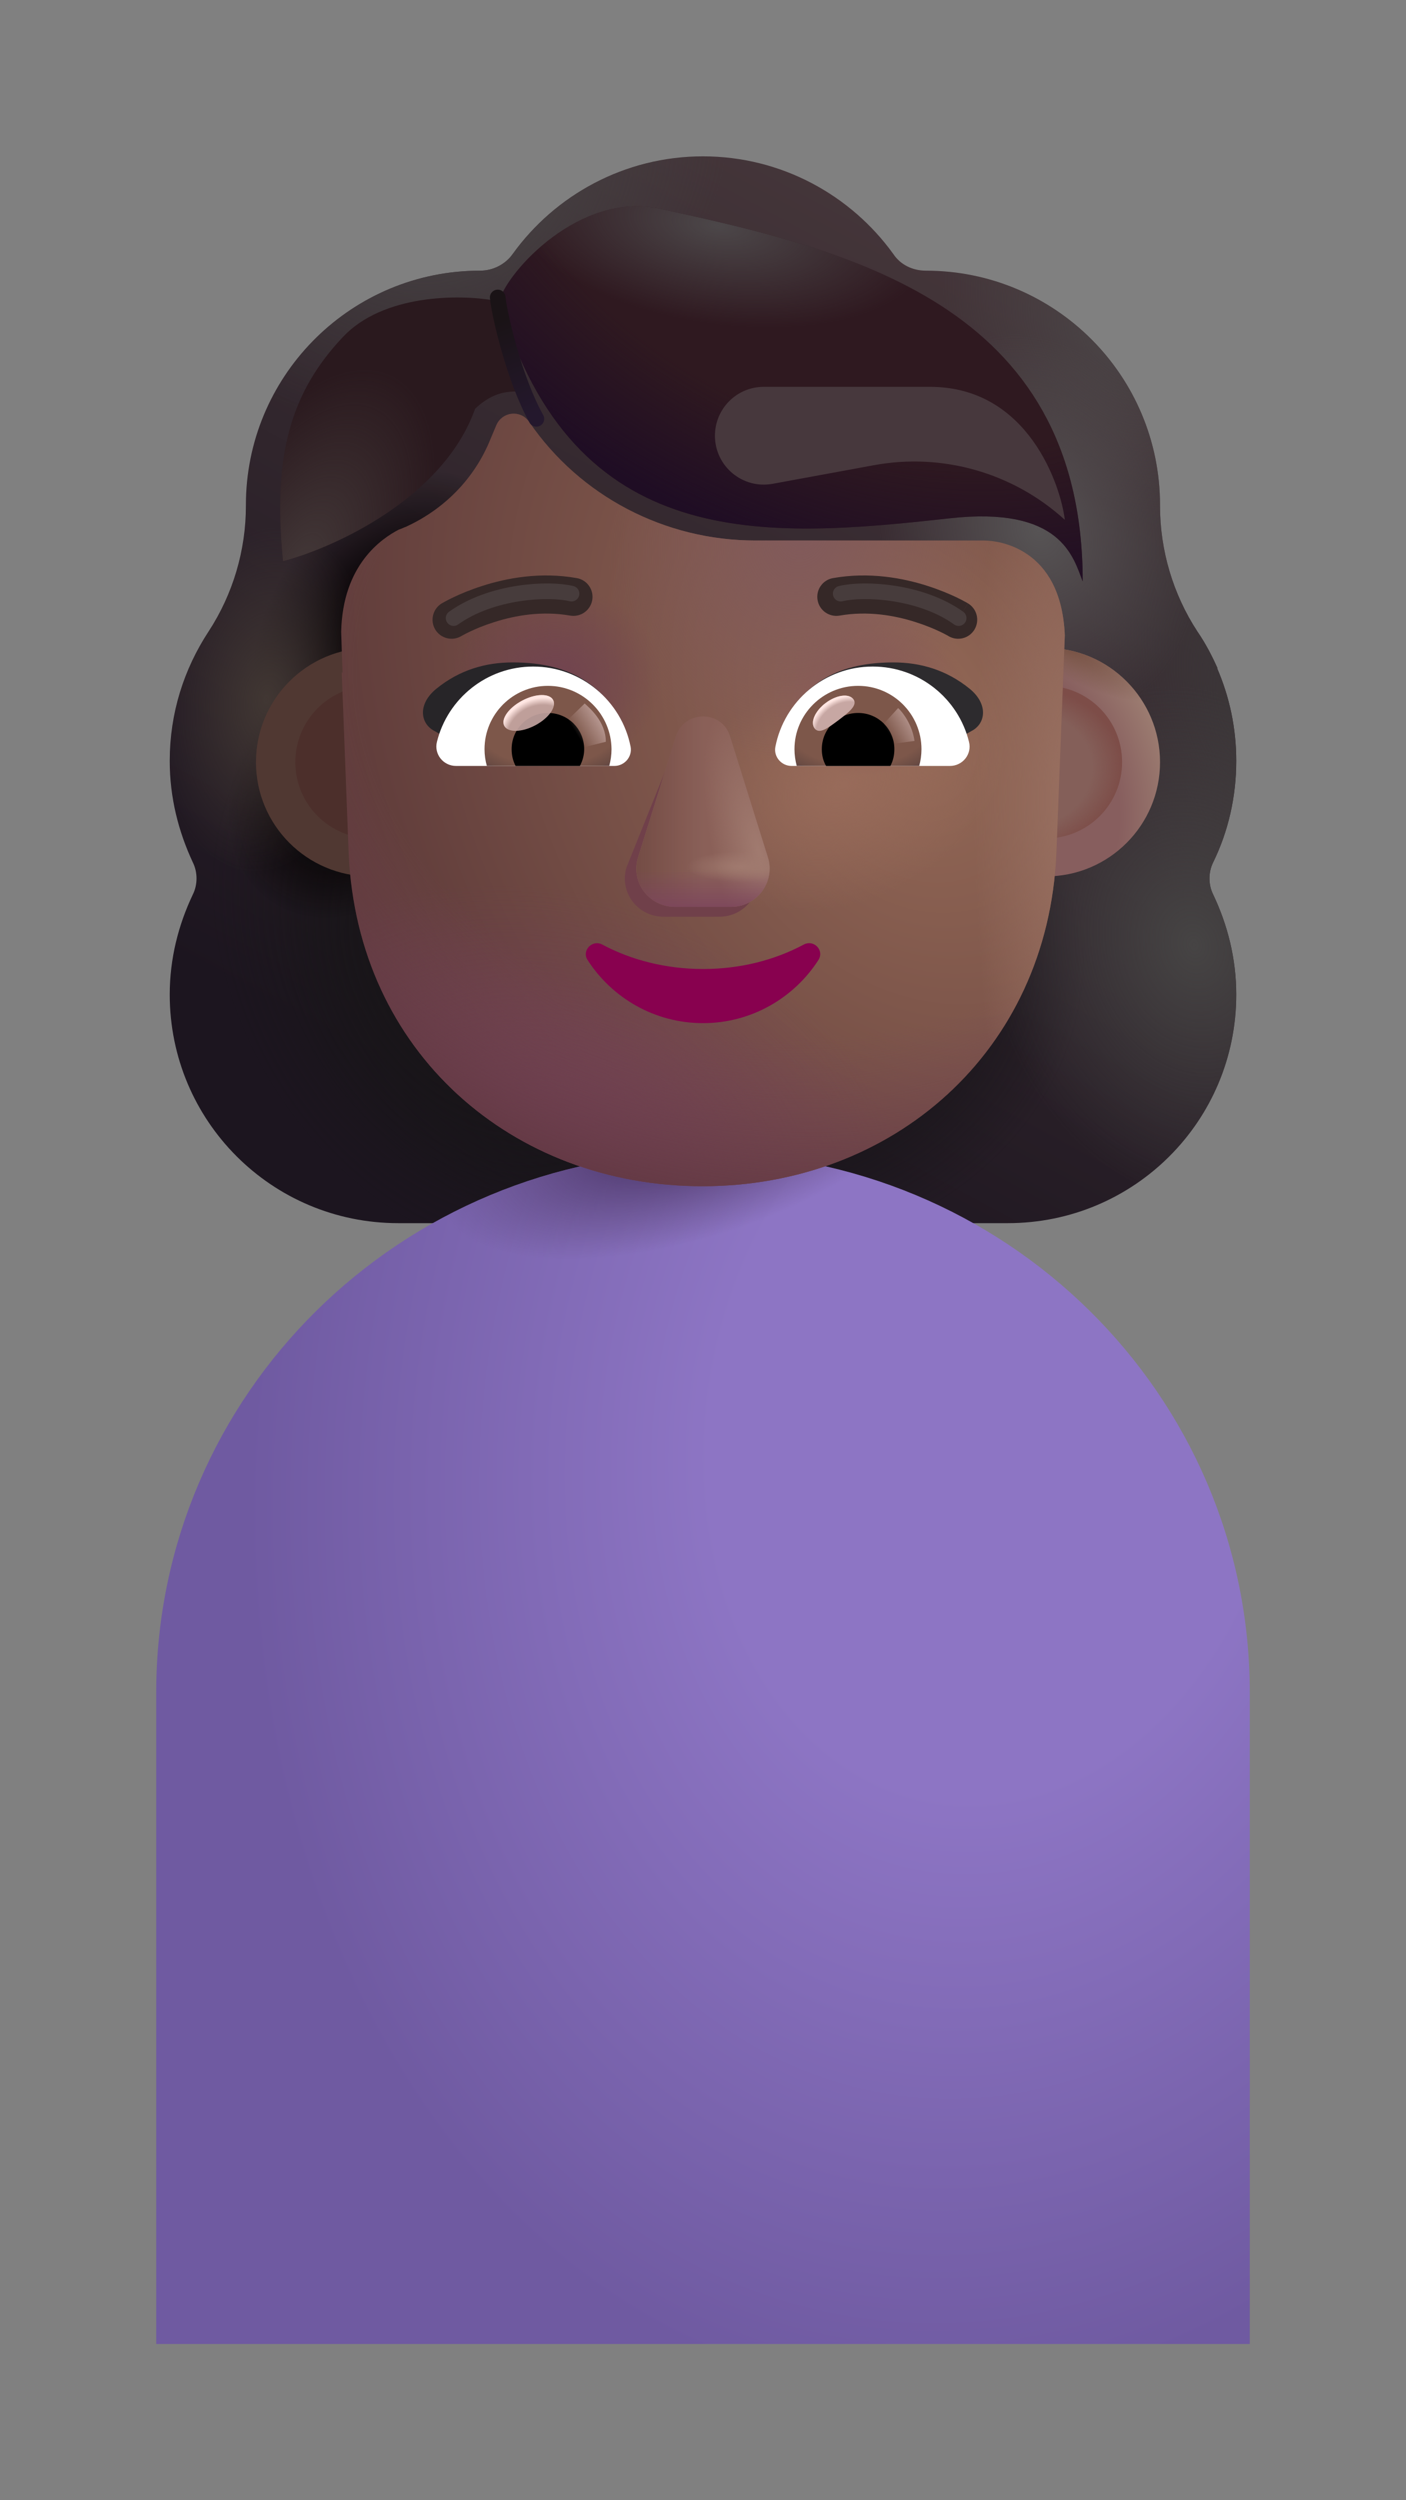 <svg width="18" height="32" viewBox="0 0 18 32" fill="none" xmlns="http://www.w3.org/2000/svg">
<rect x="0" y="0" width="18" height="32" fill="#808080" stroke="none"/>
<path fill-rule="evenodd" clip-rule="evenodd" d="M15.532 11.036C15.725 10.641 15.827 10.199 15.827 9.739C15.827 9.314 15.739 8.915 15.582 8.552H15.587C15.514 8.388 15.432 8.232 15.332 8.086L15.33 8.083C15.017 7.604 14.851 7.043 14.851 6.473V6.464C14.851 4.808 13.508 3.464 11.852 3.464C11.687 3.464 11.53 3.391 11.438 3.253C10.895 2.498 10.003 2.001 9 2.001C7.997 2.001 7.105 2.498 6.562 3.253C6.47 3.382 6.313 3.464 6.148 3.464C6.122 3.464 6.096 3.465 6.07 3.465C4.45 3.506 3.148 4.833 3.148 6.464V6.473C3.148 7.043 2.983 7.604 2.67 8.083L2.668 8.086C2.356 8.564 2.173 9.124 2.173 9.739C2.173 10.208 2.284 10.641 2.468 11.036C2.532 11.165 2.532 11.321 2.468 11.45C2.284 11.837 2.173 12.269 2.173 12.729C2.173 14.348 3.48 15.655 5.099 15.655H12.901C14.52 15.655 15.827 14.348 15.827 12.729C15.827 12.269 15.716 11.837 15.532 11.45C15.468 11.321 15.468 11.165 15.532 11.036Z" fill="url(#paint0_linear_1673_7246)"/>
<path fill-rule="evenodd" clip-rule="evenodd" d="M15.532 11.036C15.725 10.641 15.827 10.199 15.827 9.739C15.827 9.314 15.739 8.915 15.582 8.552H15.587C15.514 8.388 15.432 8.232 15.332 8.086L15.33 8.083C15.017 7.604 14.851 7.043 14.851 6.473V6.464C14.851 4.808 13.508 3.464 11.852 3.464C11.687 3.464 11.53 3.391 11.438 3.253C10.895 2.498 10.003 2.001 9 2.001C7.997 2.001 7.105 2.498 6.562 3.253C6.47 3.382 6.313 3.464 6.148 3.464C6.122 3.464 6.096 3.465 6.07 3.465C4.45 3.506 3.148 4.833 3.148 6.464V6.473C3.148 7.043 2.983 7.604 2.67 8.083L2.668 8.086C2.356 8.564 2.173 9.124 2.173 9.739C2.173 10.208 2.284 10.641 2.468 11.036C2.532 11.165 2.532 11.321 2.468 11.45C2.284 11.837 2.173 12.269 2.173 12.729C2.173 14.348 3.48 15.655 5.099 15.655H12.901C14.52 15.655 15.827 14.348 15.827 12.729C15.827 12.269 15.716 11.837 15.532 11.45C15.468 11.321 15.468 11.165 15.532 11.036Z" fill="url(#paint1_radial_1673_7246)"/>
<path fill-rule="evenodd" clip-rule="evenodd" d="M15.532 11.036C15.725 10.641 15.827 10.199 15.827 9.739C15.827 9.314 15.739 8.915 15.582 8.552H15.587C15.514 8.388 15.432 8.232 15.332 8.086L15.33 8.083C15.017 7.604 14.851 7.043 14.851 6.473V6.464C14.851 4.808 13.508 3.464 11.852 3.464C11.687 3.464 11.53 3.391 11.438 3.253C10.895 2.498 10.003 2.001 9 2.001C7.997 2.001 7.105 2.498 6.562 3.253C6.47 3.382 6.313 3.464 6.148 3.464C6.122 3.464 6.096 3.465 6.07 3.465C4.45 3.506 3.148 4.833 3.148 6.464V6.473C3.148 7.043 2.983 7.604 2.67 8.083L2.668 8.086C2.356 8.564 2.173 9.124 2.173 9.739C2.173 10.208 2.284 10.641 2.468 11.036C2.532 11.165 2.532 11.321 2.468 11.45C2.284 11.837 2.173 12.269 2.173 12.729C2.173 14.348 3.48 15.655 5.099 15.655H12.901C14.52 15.655 15.827 14.348 15.827 12.729C15.827 12.269 15.716 11.837 15.532 11.45C15.468 11.321 15.468 11.165 15.532 11.036Z" fill="url(#paint2_radial_1673_7246)"/>
<path fill-rule="evenodd" clip-rule="evenodd" d="M15.532 11.036C15.725 10.641 15.827 10.199 15.827 9.739C15.827 9.314 15.739 8.915 15.582 8.552H15.587C15.514 8.388 15.432 8.232 15.332 8.086L15.33 8.083C15.017 7.604 14.851 7.043 14.851 6.473V6.464C14.851 4.808 13.508 3.464 11.852 3.464C11.687 3.464 11.53 3.391 11.438 3.253C10.895 2.498 10.003 2.001 9 2.001C7.997 2.001 7.105 2.498 6.562 3.253C6.47 3.382 6.313 3.464 6.148 3.464C6.122 3.464 6.096 3.465 6.07 3.465C4.45 3.506 3.148 4.833 3.148 6.464V6.473C3.148 7.043 2.983 7.604 2.67 8.083L2.668 8.086C2.356 8.564 2.173 9.124 2.173 9.739C2.173 10.208 2.284 10.641 2.468 11.036C2.532 11.165 2.532 11.321 2.468 11.45C2.284 11.837 2.173 12.269 2.173 12.729C2.173 14.348 3.48 15.655 5.099 15.655H12.901C14.52 15.655 15.827 14.348 15.827 12.729C15.827 12.269 15.716 11.837 15.532 11.45C15.468 11.321 15.468 11.165 15.532 11.036Z" fill="url(#paint3_radial_1673_7246)"/>
<path fill-rule="evenodd" clip-rule="evenodd" d="M15.532 11.036C15.725 10.641 15.827 10.199 15.827 9.739C15.827 9.314 15.739 8.915 15.582 8.552H15.587C15.514 8.388 15.432 8.232 15.332 8.086L15.33 8.083C15.017 7.604 14.851 7.043 14.851 6.473V6.464C14.851 4.808 13.508 3.464 11.852 3.464C11.687 3.464 11.53 3.391 11.438 3.253C10.895 2.498 10.003 2.001 9 2.001C7.997 2.001 7.105 2.498 6.562 3.253C6.47 3.382 6.313 3.464 6.148 3.464C6.122 3.464 6.096 3.465 6.07 3.465C4.45 3.506 3.148 4.833 3.148 6.464V6.473C3.148 7.043 2.983 7.604 2.67 8.083L2.668 8.086C2.356 8.564 2.173 9.124 2.173 9.739C2.173 10.208 2.284 10.641 2.468 11.036C2.532 11.165 2.532 11.321 2.468 11.45C2.284 11.837 2.173 12.269 2.173 12.729C2.173 14.348 3.48 15.655 5.099 15.655H12.901C14.52 15.655 15.827 14.348 15.827 12.729C15.827 12.269 15.716 11.837 15.532 11.45C15.468 11.321 15.468 11.165 15.532 11.036Z" fill="url(#paint4_radial_1673_7246)"/>
<path fill-rule="evenodd" clip-rule="evenodd" d="M15.532 11.036C15.725 10.641 15.827 10.199 15.827 9.739C15.827 9.314 15.739 8.915 15.582 8.552H15.587C15.514 8.388 15.432 8.232 15.332 8.086L15.33 8.083C15.017 7.604 14.851 7.043 14.851 6.473V6.464C14.851 4.808 13.508 3.464 11.852 3.464C11.687 3.464 11.53 3.391 11.438 3.253C10.895 2.498 10.003 2.001 9 2.001C7.997 2.001 7.105 2.498 6.562 3.253C6.47 3.382 6.313 3.464 6.148 3.464C6.122 3.464 6.096 3.465 6.07 3.465C4.45 3.506 3.148 4.833 3.148 6.464V6.473C3.148 7.043 2.983 7.604 2.67 8.083L2.668 8.086C2.356 8.564 2.173 9.124 2.173 9.739C2.173 10.208 2.284 10.641 2.468 11.036C2.532 11.165 2.532 11.321 2.468 11.45C2.284 11.837 2.173 12.269 2.173 12.729C2.173 14.348 3.48 15.655 5.099 15.655H12.901C14.52 15.655 15.827 14.348 15.827 12.729C15.827 12.269 15.716 11.837 15.532 11.45C15.468 11.321 15.468 11.165 15.532 11.036Z" fill="url(#paint5_radial_1673_7246)"/>
<path fill-rule="evenodd" clip-rule="evenodd" d="M15.532 11.036C15.725 10.641 15.827 10.199 15.827 9.739C15.827 9.314 15.739 8.915 15.582 8.552H15.587C15.514 8.388 15.432 8.232 15.332 8.086L15.33 8.083C15.017 7.604 14.851 7.043 14.851 6.473V6.464C14.851 4.808 13.508 3.464 11.852 3.464C11.687 3.464 11.53 3.391 11.438 3.253C10.895 2.498 10.003 2.001 9 2.001C7.997 2.001 7.105 2.498 6.562 3.253C6.47 3.382 6.313 3.464 6.148 3.464C6.122 3.464 6.096 3.465 6.07 3.465C4.45 3.506 3.148 4.833 3.148 6.464V6.473C3.148 7.043 2.983 7.604 2.67 8.083L2.668 8.086C2.356 8.564 2.173 9.124 2.173 9.739C2.173 10.208 2.284 10.641 2.468 11.036C2.532 11.165 2.532 11.321 2.468 11.45C2.284 11.837 2.173 12.269 2.173 12.729C2.173 14.348 3.48 15.655 5.099 15.655H12.901C14.52 15.655 15.827 14.348 15.827 12.729C15.827 12.269 15.716 11.837 15.532 11.45C15.468 11.321 15.468 11.165 15.532 11.036Z" fill="url(#paint6_radial_1673_7246)"/>
<path fill-rule="evenodd" clip-rule="evenodd" d="M15.532 11.036C15.725 10.641 15.827 10.199 15.827 9.739C15.827 9.314 15.739 8.915 15.582 8.552H15.587C15.514 8.388 15.432 8.232 15.332 8.086L15.33 8.083C15.017 7.604 14.851 7.043 14.851 6.473V6.464C14.851 4.808 13.508 3.464 11.852 3.464C11.687 3.464 11.53 3.391 11.438 3.253C10.895 2.498 10.003 2.001 9 2.001C7.997 2.001 7.105 2.498 6.562 3.253C6.47 3.382 6.313 3.464 6.148 3.464C6.122 3.464 6.096 3.465 6.07 3.465C4.45 3.506 3.148 4.833 3.148 6.464V6.473C3.148 7.043 2.983 7.604 2.67 8.083L2.668 8.086C2.356 8.564 2.173 9.124 2.173 9.739C2.173 10.208 2.284 10.641 2.468 11.036C2.532 11.165 2.532 11.321 2.468 11.45C2.284 11.837 2.173 12.269 2.173 12.729C2.173 14.348 3.48 15.655 5.099 15.655H12.901C14.52 15.655 15.827 14.348 15.827 12.729C15.827 12.269 15.716 11.837 15.532 11.45C15.468 11.321 15.468 11.165 15.532 11.036Z" fill="url(#paint7_radial_1673_7246)"/>
<path fill-rule="evenodd" clip-rule="evenodd" d="M15.532 11.036C15.725 10.641 15.827 10.199 15.827 9.739C15.827 9.314 15.739 8.915 15.582 8.552H15.587C15.514 8.388 15.432 8.232 15.332 8.086L15.33 8.083C15.017 7.604 14.851 7.043 14.851 6.473V6.464C14.851 4.808 13.508 3.464 11.852 3.464C11.687 3.464 11.53 3.391 11.438 3.253C10.895 2.498 10.003 2.001 9 2.001C7.997 2.001 7.105 2.498 6.562 3.253C6.47 3.382 6.313 3.464 6.148 3.464C6.122 3.464 6.096 3.465 6.07 3.465C4.45 3.506 3.148 4.833 3.148 6.464V6.473C3.148 7.043 2.983 7.604 2.67 8.083L2.668 8.086C2.356 8.564 2.173 9.124 2.173 9.739C2.173 10.208 2.284 10.641 2.468 11.036C2.532 11.165 2.532 11.321 2.468 11.45C2.284 11.837 2.173 12.269 2.173 12.729C2.173 14.348 3.48 15.655 5.099 15.655H12.901C14.52 15.655 15.827 14.348 15.827 12.729C15.827 12.269 15.716 11.837 15.532 11.45C15.468 11.321 15.468 11.165 15.532 11.036Z" fill="url(#paint8_radial_1673_7246)"/>
<path fill-rule="evenodd" clip-rule="evenodd" d="M15.532 11.036C15.725 10.641 15.827 10.199 15.827 9.739C15.827 9.314 15.739 8.915 15.582 8.552H15.587C15.514 8.388 15.432 8.232 15.332 8.086L15.33 8.083C15.017 7.604 14.851 7.043 14.851 6.473V6.464C14.851 4.808 13.508 3.464 11.852 3.464C11.687 3.464 11.53 3.391 11.438 3.253C10.895 2.498 10.003 2.001 9 2.001C7.997 2.001 7.105 2.498 6.562 3.253C6.47 3.382 6.313 3.464 6.148 3.464C6.122 3.464 6.096 3.465 6.07 3.465C4.45 3.506 3.148 4.833 3.148 6.464V6.473C3.148 7.043 2.983 7.604 2.67 8.083L2.668 8.086C2.356 8.564 2.173 9.124 2.173 9.739C2.173 10.208 2.284 10.641 2.468 11.036C2.532 11.165 2.532 11.321 2.468 11.45C2.284 11.837 2.173 12.269 2.173 12.729C2.173 14.348 3.48 15.655 5.099 15.655H12.901C14.52 15.655 15.827 14.348 15.827 12.729C15.827 12.269 15.716 11.837 15.532 11.45C15.468 11.321 15.468 11.165 15.532 11.036Z" fill="url(#paint9_radial_1673_7246)"/>
<path fill-rule="evenodd" clip-rule="evenodd" d="M15.532 11.036C15.725 10.641 15.827 10.199 15.827 9.739C15.827 9.314 15.739 8.915 15.582 8.552H15.587C15.514 8.388 15.432 8.232 15.332 8.086L15.33 8.083C15.017 7.604 14.851 7.043 14.851 6.473V6.464C14.851 4.808 13.508 3.464 11.852 3.464C11.687 3.464 11.53 3.391 11.438 3.253C10.895 2.498 10.003 2.001 9 2.001C7.997 2.001 7.105 2.498 6.562 3.253C6.47 3.382 6.313 3.464 6.148 3.464C6.122 3.464 6.096 3.465 6.07 3.465C4.45 3.506 3.148 4.833 3.148 6.464V6.473C3.148 7.043 2.983 7.604 2.67 8.083L2.668 8.086C2.356 8.564 2.173 9.124 2.173 9.739C2.173 10.208 2.284 10.641 2.468 11.036C2.532 11.165 2.532 11.321 2.468 11.45C2.284 11.837 2.173 12.269 2.173 12.729C2.173 14.348 3.48 15.655 5.099 15.655H12.901C14.52 15.655 15.827 14.348 15.827 12.729C15.827 12.269 15.716 11.837 15.532 11.45C15.468 11.321 15.468 11.165 15.532 11.036Z" fill="url(#paint10_radial_1673_7246)"/>
<path d="M2 21.661C2 17.846 5.134 14.753 9 14.753C12.866 14.753 16 17.846 16 21.661V30H2V21.661Z" fill="url(#paint11_radial_1673_7246)"/>
<path d="M2 21.661C2 17.846 5.134 14.753 9 14.753C12.866 14.753 16 17.846 16 21.661V30H2V21.661Z" fill="url(#paint12_radial_1673_7246)"/>
<path d="M9.263 14.096C9.491 14.105 9.728 14.123 9.965 14.141C9.728 14.123 9.5 14.105 9.263 14.096Z" fill="url(#paint13_linear_1673_7246)"/>
<path d="M8.962 14.096C8.953 14.096 8.944 14.096 8.926 14.096C9.017 14.096 9.099 14.096 9.19 14.105C9.117 14.096 9.035 14.096 8.962 14.096Z" fill="url(#paint14_linear_1673_7246)"/>
<path d="M4.74 11.217C5.548 11.217 6.203 10.562 6.203 9.755C6.203 8.947 5.548 8.292 4.74 8.292C3.932 8.292 3.277 8.947 3.277 9.755C3.277 10.562 3.932 11.217 4.74 11.217Z" fill="#503832"/>
<path d="M13.389 11.217C14.197 11.217 14.851 10.562 14.851 9.755C14.851 8.947 14.197 8.292 13.389 8.292C12.581 8.292 11.926 8.947 11.926 9.755C11.926 10.562 12.581 11.217 13.389 11.217Z" fill="url(#paint15_radial_1673_7246)"/>
<path d="M13.389 11.217C14.197 11.217 14.851 10.562 14.851 9.755C14.851 8.947 14.197 8.292 13.389 8.292C12.581 8.292 11.926 8.947 11.926 9.755C11.926 10.562 12.581 11.217 13.389 11.217Z" fill="url(#paint16_radial_1673_7246)"/>
<path d="M13.389 10.731C13.928 10.731 14.365 10.294 14.365 9.755C14.365 9.215 13.928 8.778 13.389 8.778C12.849 8.778 12.412 9.215 12.412 9.755C12.412 10.294 12.849 10.731 13.389 10.731Z" fill="#845F59"/>
<path d="M13.389 10.731C13.928 10.731 14.365 10.294 14.365 9.755C14.365 9.215 13.928 8.778 13.389 8.778C12.849 8.778 12.412 9.215 12.412 9.755C12.412 10.294 12.849 10.731 13.389 10.731Z" fill="url(#paint17_radial_1673_7246)"/>
<path d="M4.758 10.731C5.297 10.731 5.734 10.294 5.734 9.755C5.734 9.215 5.297 8.778 4.758 8.778C4.218 8.778 3.781 9.215 3.781 9.755C3.781 10.294 4.218 10.731 4.758 10.731Z" fill="#4C2F2B"/>
<path d="M4.375 8.607H4.386L4.377 8.366L4.368 8.087C4.386 7.225 4.89 6.891 5.104 6.779C5.118 6.775 5.134 6.768 5.151 6.761C5.167 6.754 5.183 6.747 5.197 6.742C5.682 6.52 6.074 6.13 6.279 5.62L6.353 5.444C6.428 5.267 6.661 5.24 6.773 5.397C7.426 6.353 8.516 6.918 9.672 6.918H12.6C12.764 6.918 13.584 6.998 13.632 8.13L13.524 10.923C13.412 13.471 11.423 15.182 8.994 15.182C6.565 15.182 4.576 13.471 4.464 10.923L4.375 8.607Z" fill="url(#paint18_radial_1673_7246)"/>
<path d="M4.375 8.607H4.386L4.377 8.366L4.368 8.087C4.386 7.225 4.89 6.891 5.104 6.779C5.118 6.775 5.134 6.768 5.151 6.761C5.167 6.754 5.183 6.747 5.197 6.742C5.682 6.52 6.074 6.13 6.279 5.62L6.353 5.444C6.428 5.267 6.661 5.24 6.773 5.397C7.426 6.353 8.516 6.918 9.672 6.918H12.6C12.764 6.918 13.584 6.998 13.632 8.13L13.524 10.923C13.412 13.471 11.423 15.182 8.994 15.182C6.565 15.182 4.576 13.471 4.464 10.923L4.375 8.607Z" fill="url(#paint19_radial_1673_7246)"/>
<path d="M4.375 8.607H4.386L4.377 8.366L4.368 8.087C4.386 7.225 4.89 6.891 5.104 6.779C5.118 6.775 5.134 6.768 5.151 6.761C5.167 6.754 5.183 6.747 5.197 6.742C5.682 6.52 6.074 6.13 6.279 5.62L6.353 5.444C6.428 5.267 6.661 5.24 6.773 5.397C7.426 6.353 8.516 6.918 9.672 6.918H12.6C12.764 6.918 13.584 6.998 13.632 8.13L13.524 10.923C13.412 13.471 11.423 15.182 8.994 15.182C6.565 15.182 4.576 13.471 4.464 10.923L4.375 8.607Z" fill="url(#paint20_radial_1673_7246)"/>
<path d="M4.375 8.607H4.386L4.377 8.366L4.368 8.087C4.386 7.225 4.89 6.891 5.104 6.779C5.118 6.775 5.134 6.768 5.151 6.761C5.167 6.754 5.183 6.747 5.197 6.742C5.682 6.52 6.074 6.13 6.279 5.62L6.353 5.444C6.428 5.267 6.661 5.24 6.773 5.397C7.426 6.353 8.516 6.918 9.672 6.918H12.6C12.764 6.918 13.584 6.998 13.632 8.13L13.524 10.923C13.412 13.471 11.423 15.182 8.994 15.182C6.565 15.182 4.576 13.471 4.464 10.923L4.375 8.607Z" fill="url(#paint21_radial_1673_7246)"/>
<path d="M4.375 8.607H4.386L4.377 8.366L4.368 8.087C4.386 7.225 4.89 6.891 5.104 6.779C5.118 6.775 5.134 6.768 5.151 6.761C5.167 6.754 5.183 6.747 5.197 6.742C5.682 6.52 6.074 6.13 6.279 5.62L6.353 5.444C6.428 5.267 6.661 5.24 6.773 5.397C7.426 6.353 8.516 6.918 9.672 6.918H12.6C12.764 6.918 13.584 6.998 13.632 8.13L13.524 10.923C13.412 13.471 11.423 15.182 8.994 15.182C6.565 15.182 4.576 13.471 4.464 10.923L4.375 8.607Z" fill="url(#paint22_radial_1673_7246)"/>
<path d="M4.375 8.607H4.386L4.377 8.366L4.368 8.087C4.386 7.225 4.89 6.891 5.104 6.779C5.118 6.775 5.134 6.768 5.151 6.761C5.167 6.754 5.183 6.747 5.197 6.742C5.682 6.52 6.074 6.13 6.279 5.62L6.353 5.444C6.428 5.267 6.661 5.24 6.773 5.397C7.426 6.353 8.516 6.918 9.672 6.918H12.6C12.764 6.918 13.584 6.998 13.632 8.13L13.524 10.923C13.412 13.471 11.423 15.182 8.994 15.182C6.565 15.182 4.576 13.471 4.464 10.923L4.375 8.607Z" fill="url(#paint23_radial_1673_7246)"/>
<path d="M4.375 8.607H4.386L4.377 8.366L4.368 8.087C4.386 7.225 4.89 6.891 5.104 6.779C5.118 6.775 5.134 6.768 5.151 6.761C5.167 6.754 5.183 6.747 5.197 6.742C5.682 6.52 6.074 6.13 6.279 5.62L6.353 5.444C6.428 5.267 6.661 5.24 6.773 5.397C7.426 6.353 8.516 6.918 9.672 6.918H12.6C12.764 6.918 13.584 6.998 13.632 8.13L13.524 10.923C13.412 13.471 11.423 15.182 8.994 15.182C6.565 15.182 4.576 13.471 4.464 10.923L4.375 8.607Z" fill="url(#paint24_radial_1673_7246)"/>
<path d="M4.375 8.607H4.386L4.377 8.366L4.368 8.087C4.386 7.225 4.89 6.891 5.104 6.779C5.118 6.775 5.134 6.768 5.151 6.761C5.167 6.754 5.183 6.747 5.197 6.742C5.682 6.52 6.074 6.13 6.279 5.62L6.353 5.444C6.428 5.267 6.661 5.24 6.773 5.397C7.426 6.353 8.516 6.918 9.672 6.918H12.6C12.764 6.918 13.584 6.998 13.632 8.13L13.524 10.923C13.412 13.471 11.423 15.182 8.994 15.182C6.565 15.182 4.576 13.471 4.464 10.923L4.375 8.607Z" fill="url(#paint25_radial_1673_7246)"/>
<path d="M8.643 9.552L8.022 11.098C7.923 11.416 8.16 11.733 8.495 11.733H9.21C9.545 11.733 9.782 11.411 9.683 11.098L9.2 9.552C9.096 9.21 8.751 9.21 8.643 9.552Z" fill="#70404A"/>
<path d="M8.652 9.426L8.169 10.972C8.07 11.29 8.307 11.607 8.642 11.607H9.357C9.693 11.607 9.929 11.285 9.831 10.972L9.347 9.426C9.244 9.084 8.761 9.084 8.652 9.426Z" fill="#8A6058"/>
<path d="M8.652 9.426L8.169 10.972C8.07 11.29 8.307 11.607 8.642 11.607H9.357C9.693 11.607 9.929 11.285 9.831 10.972L9.347 9.426C9.244 9.084 8.761 9.084 8.652 9.426Z" fill="url(#paint26_radial_1673_7246)"/>
<path d="M8.652 9.426L8.169 10.972C8.07 11.29 8.307 11.607 8.642 11.607H9.357C9.693 11.607 9.929 11.285 9.831 10.972L9.347 9.426C9.244 9.084 8.761 9.084 8.652 9.426Z" fill="url(#paint27_linear_1673_7246)"/>
<path d="M8.652 9.426L8.169 10.972C8.07 11.29 8.307 11.607 8.642 11.607H9.357C9.693 11.607 9.929 11.285 9.831 10.972L9.347 9.426C9.244 9.084 8.761 9.084 8.652 9.426Z" fill="url(#paint28_linear_1673_7246)"/>
<path d="M8.652 9.426L8.169 10.972C8.07 11.29 8.307 11.607 8.642 11.607H9.357C9.693 11.607 9.929 11.285 9.831 10.972L9.347 9.426C9.244 9.084 8.761 9.084 8.652 9.426Z" fill="url(#paint29_radial_1673_7246)"/>
<path d="M9 12.402C8.527 12.402 8.082 12.288 7.708 12.088C7.58 12.022 7.443 12.169 7.523 12.288C7.835 12.772 8.38 13.095 9 13.095C9.62 13.095 10.165 12.772 10.477 12.288C10.558 12.164 10.42 12.022 10.292 12.088C9.918 12.288 9.478 12.402 9 12.402Z" fill="#88014F"/>
<path d="M10.038 9.237C10.279 8.813 10.646 8.478 11.436 8.478C11.781 8.478 12.115 8.573 12.411 8.813C12.655 9.01 12.623 9.263 12.434 9.358L11.928 9.646C11.335 9.455 10.68 9.429 10.038 9.237Z" fill="#2D2B2E"/>
<path d="M7.962 9.237C7.721 8.813 7.354 8.478 6.564 8.478C6.218 8.478 5.885 8.573 5.589 8.813C5.344 9.01 5.377 9.263 5.566 9.358L6.072 9.646C6.665 9.455 7.32 9.429 7.962 9.237Z" fill="#272528"/>
<path d="M5.911 8.138L5.907 8.141C5.907 8.141 5.907 8.141 5.906 8.141C5.791 8.21 5.641 8.172 5.572 8.057C5.503 7.941 5.541 7.792 5.656 7.722L5.657 7.722L5.658 7.721L5.66 7.72L5.669 7.715C5.676 7.711 5.686 7.705 5.698 7.699C5.723 7.685 5.759 7.666 5.804 7.645C5.893 7.602 6.021 7.548 6.177 7.498C6.486 7.399 6.918 7.316 7.384 7.399C7.517 7.422 7.605 7.549 7.582 7.681C7.558 7.814 7.432 7.902 7.299 7.879C6.937 7.815 6.589 7.878 6.325 7.963C6.194 8.004 6.087 8.05 6.014 8.085C5.977 8.103 5.949 8.117 5.931 8.127C5.921 8.132 5.915 8.136 5.911 8.138Z" fill="#352827"/>
<path fill-rule="evenodd" clip-rule="evenodd" d="M12.392 7.722C12.393 7.722 12.393 7.722 12.267 7.931L12.392 7.722C12.508 7.792 12.545 7.941 12.476 8.057C12.407 8.172 12.258 8.21 12.142 8.141C12.142 8.141 12.142 8.141 12.142 8.141L12.138 8.138C12.134 8.136 12.127 8.132 12.118 8.127C12.1 8.117 12.072 8.103 12.035 8.085C11.961 8.05 11.854 8.004 11.724 7.963C11.46 7.878 11.112 7.815 10.749 7.879C10.617 7.902 10.49 7.814 10.467 7.681C10.443 7.549 10.532 7.422 10.664 7.399C11.131 7.316 11.563 7.399 11.872 7.498C12.027 7.548 12.155 7.602 12.245 7.645C12.29 7.666 12.325 7.685 12.35 7.699C12.363 7.705 12.373 7.711 12.38 7.715L12.388 7.72L12.391 7.721L12.392 7.722L12.392 7.722Z" fill="#352827"/>
<path d="M11.173 8.531C11.767 8.531 12.269 8.94 12.405 9.494C12.446 9.652 12.324 9.803 12.162 9.803H10.133C10.004 9.803 9.901 9.685 9.927 9.556C10.041 8.974 10.554 8.531 11.173 8.531Z" fill="white"/>
<path d="M10.986 8.778C11.436 8.778 11.797 9.143 11.797 9.589C11.797 9.663 11.786 9.737 11.768 9.803H10.2C10.182 9.733 10.171 9.663 10.171 9.589C10.171 9.143 10.536 8.778 10.986 8.778Z" fill="url(#paint30_radial_1673_7246)"/>
<path d="M10.521 9.589C10.521 9.331 10.727 9.125 10.986 9.125C11.244 9.125 11.45 9.331 11.45 9.589C11.45 9.667 11.432 9.741 11.399 9.803H10.576C10.539 9.741 10.521 9.667 10.521 9.589Z" fill="black"/>
<path d="M10.926 8.95C10.984 9.027 10.863 9.121 10.726 9.224C10.588 9.327 10.486 9.399 10.428 9.322C10.371 9.244 10.435 9.098 10.572 8.996C10.71 8.893 10.868 8.872 10.926 8.95Z" fill="#C7A7A3"/>
<path d="M10.926 8.95C10.984 9.027 10.863 9.121 10.726 9.224C10.588 9.327 10.486 9.399 10.428 9.322C10.371 9.244 10.435 9.098 10.572 8.996C10.71 8.893 10.868 8.872 10.926 8.95Z" fill="url(#paint31_radial_1673_7246)"/>
<path d="M11.708 9.483C11.678 9.273 11.556 9.115 11.498 9.062L11.262 9.321L11.368 9.529L11.708 9.483Z" fill="url(#paint32_linear_1673_7246)"/>
<path d="M6.826 8.531C6.232 8.531 5.731 8.94 5.594 9.494C5.554 9.652 5.675 9.803 5.838 9.803H7.866C7.995 9.803 8.098 9.685 8.073 9.556C7.958 8.974 7.442 8.531 6.826 8.531Z" fill="white"/>
<path d="M7.014 8.778C6.565 8.778 6.203 9.143 6.203 9.589C6.203 9.663 6.214 9.737 6.233 9.803H7.8C7.818 9.733 7.829 9.663 7.829 9.589C7.826 9.143 7.464 8.778 7.014 8.778Z" fill="url(#paint33_radial_1673_7246)"/>
<path d="M7.479 9.589C7.479 9.331 7.273 9.125 7.014 9.125C6.756 9.125 6.55 9.331 6.55 9.589C6.55 9.667 6.568 9.741 6.601 9.803H7.424C7.457 9.741 7.479 9.667 7.479 9.589Z" fill="black"/>
<path d="M7.756 9.494C7.756 9.232 7.542 9.057 7.485 9.004L7.223 9.258L7.384 9.586L7.756 9.494Z" fill="url(#paint34_linear_1673_7246)"/>
<ellipse cx="6.769" cy="9.125" rx="0.354" ry="0.179" transform="rotate(-27.914 6.769 9.125)" fill="#C7A7A3" fill-opacity="0.9"/>
<ellipse cx="6.769" cy="9.125" rx="0.354" ry="0.179" transform="rotate(-27.914 6.769 9.125)" fill="url(#paint35_radial_1673_7246)"/>
<path d="M10.763 7.598C11.056 7.526 11.786 7.562 12.273 7.911" stroke="#473C3C" stroke-width="0.2" stroke-linecap="round"/>
<path d="M7.317 7.598C7.024 7.526 6.294 7.562 5.807 7.911" stroke="#473C3C" stroke-width="0.2" stroke-linecap="round"/>
<path d="M4.392 4.311C4.906 3.766 5.879 3.765 6.329 3.846L6.689 5.02C6.459 4.984 6.254 5.065 6.082 5.233C5.674 6.379 4.273 7.011 3.623 7.183C3.489 5.827 3.722 5.02 4.392 4.311Z" fill="#2A191E"/>
<path d="M4.392 4.311C4.906 3.766 5.879 3.765 6.329 3.846L6.689 5.02C6.459 4.984 6.254 5.065 6.082 5.233C5.674 6.379 4.273 7.011 3.623 7.183C3.489 5.827 3.722 5.02 4.392 4.311Z" fill="url(#paint36_radial_1673_7246)"/>
<path d="M8.452 2.672C7.422 2.445 6.497 3.472 6.391 3.853C7.347 7.076 9.766 6.899 12.155 6.634C13.584 6.475 13.739 7.126 13.861 7.441C13.861 3.866 10.821 3.195 8.478 2.678L8.452 2.672Z" fill="#2F1920"/>
<path d="M8.452 2.672C7.422 2.445 6.497 3.472 6.391 3.853C7.347 7.076 9.766 6.899 12.155 6.634C13.584 6.475 13.739 7.126 13.861 7.441C13.861 3.866 10.821 3.195 8.478 2.678L8.452 2.672Z" fill="url(#paint37_radial_1673_7246)"/>
<path d="M8.452 2.672C7.422 2.445 6.497 3.472 6.391 3.853C7.347 7.076 9.766 6.899 12.155 6.634C13.584 6.475 13.739 7.126 13.861 7.441C13.861 3.866 10.821 3.195 8.478 2.678L8.452 2.672Z" fill="url(#paint38_radial_1673_7246)"/>
<path d="M6.372 3.807C6.393 4.028 6.585 4.859 6.867 5.361" stroke="url(#paint39_linear_1673_7246)" stroke-width="0.2" stroke-linecap="round"/>
<path d="M11.188 5.954L9.892 6.192C9.507 6.263 9.153 5.968 9.153 5.577C9.153 5.231 9.432 4.951 9.778 4.951H11.906C13.165 4.951 13.581 6.22 13.632 6.653C12.971 6.051 12.067 5.792 11.188 5.954Z" fill="#47383D"/>
<defs>
<linearGradient id="paint0_linear_1673_7246" x1="13.267" y1="3.434" x2="7.08" y2="14.893" gradientUnits="userSpaceOnUse">
<stop stop-color="#45363A"/>
<stop offset="1" stop-color="#1C151F"/>
</linearGradient>
<radialGradient id="paint1_radial_1673_7246" cx="0" cy="0" r="1" gradientUnits="userSpaceOnUse" gradientTransform="translate(8.726 12.028) rotate(97.539) scale(4.181 5.223)">
<stop offset="0.591" stop-color="#171418"/>
<stop offset="1" stop-color="#171418" stop-opacity="0"/>
</radialGradient>
<radialGradient id="paint2_radial_1673_7246" cx="0" cy="0" r="1" gradientUnits="userSpaceOnUse" gradientTransform="translate(6.166 12.272) rotate(146.004) scale(3.161 4.154)">
<stop offset="0.258" stop-color="#181518"/>
<stop offset="1" stop-color="#181518" stop-opacity="0"/>
</radialGradient>
<radialGradient id="paint3_radial_1673_7246" cx="0" cy="0" r="1" gradientUnits="userSpaceOnUse" gradientTransform="translate(4.596 9.956) rotate(127.405) scale(1.957 1.502)">
<stop offset="0.334" stop-color="#040101"/>
<stop offset="1" stop-color="#040101" stop-opacity="0"/>
</radialGradient>
<radialGradient id="paint4_radial_1673_7246" cx="0" cy="0" r="1" gradientUnits="userSpaceOnUse" gradientTransform="translate(5.008 8.112) rotate(121.43) scale(2.25 1.585)">
<stop offset="0.321" stop-color="#040002"/>
<stop offset="1" stop-color="#040002" stop-opacity="0"/>
</radialGradient>
<radialGradient id="paint5_radial_1673_7246" cx="0" cy="0" r="1" gradientUnits="userSpaceOnUse" gradientTransform="translate(5.8 2.428) rotate(62.272) scale(2.686 3.728)">
<stop stop-color="#474445"/>
<stop offset="1" stop-color="#474445" stop-opacity="0"/>
</radialGradient>
<radialGradient id="paint6_radial_1673_7246" cx="0" cy="0" r="1" gradientUnits="userSpaceOnUse" gradientTransform="translate(14.303 4.318) rotate(134.998) scale(1.853 2.59)">
<stop stop-color="#4A4446"/>
<stop offset="1" stop-color="#4A4446" stop-opacity="0"/>
</radialGradient>
<radialGradient id="paint7_radial_1673_7246" cx="0" cy="0" r="1" gradientUnits="userSpaceOnUse" gradientTransform="translate(15.827 8.981) rotate(163.779) scale(1.746 3.64)">
<stop stop-color="#3B3638"/>
<stop offset="1" stop-color="#3B3638" stop-opacity="0"/>
</radialGradient>
<radialGradient id="paint8_radial_1673_7246" cx="0" cy="0" r="1" gradientUnits="userSpaceOnUse" gradientTransform="translate(15.278 12.089) rotate(165.963) scale(2.639 3.361)">
<stop stop-color="#464444"/>
<stop offset="1" stop-color="#464444" stop-opacity="0"/>
</radialGradient>
<radialGradient id="paint9_radial_1673_7246" cx="0" cy="0" r="1" gradientUnits="userSpaceOnUse" gradientTransform="translate(13.303 6.768) rotate(-108.843) scale(2.546 2.014)">
<stop stop-color="#575455"/>
<stop offset="1" stop-color="#575455" stop-opacity="0"/>
</radialGradient>
<radialGradient id="paint10_radial_1673_7246" cx="0" cy="0" r="1" gradientUnits="userSpaceOnUse" gradientTransform="translate(3.416 8.948) rotate(5.988) scale(1.375 2.227)">
<stop stop-color="#413733"/>
<stop offset="1" stop-color="#413733" stop-opacity="0"/>
</radialGradient>
<radialGradient id="paint11_radial_1673_7246" cx="0" cy="0" r="1" gradientUnits="userSpaceOnUse" gradientTransform="translate(12.739 18.175) rotate(98.927) scale(12.653 9.497)">
<stop offset="0.381" stop-color="#8D75C4"/>
<stop offset="1" stop-color="#6F5AA1"/>
</radialGradient>
<radialGradient id="paint12_radial_1673_7246" cx="0" cy="0" r="1" gradientUnits="userSpaceOnUse" gradientTransform="translate(8.828 14.487) rotate(162.971) scale(3.312 1.382)">
<stop stop-color="#3C2757"/>
<stop offset="1" stop-color="#4E3860" stop-opacity="0"/>
</radialGradient>
<linearGradient id="paint13_linear_1673_7246" x1="2.388" y1="14.123" x2="15.497" y2="14.123" gradientUnits="userSpaceOnUse">
<stop offset="0.006" stop-color="#CCCCCC"/>
<stop offset="1" stop-color="#E6E6E6"/>
</linearGradient>
<linearGradient id="paint14_linear_1673_7246" x1="2.388" y1="14.095" x2="15.497" y2="14.095" gradientUnits="userSpaceOnUse">
<stop offset="0.006" stop-color="#CCCCCC"/>
<stop offset="1" stop-color="#E6E6E6"/>
</linearGradient>
<radialGradient id="paint15_radial_1673_7246" cx="0" cy="0" r="1" gradientUnits="userSpaceOnUse" gradientTransform="translate(12.672 10.154) rotate(-24.444) scale(2.486 3.035)">
<stop offset="0.64" stop-color="#875E5E"/>
<stop offset="0.944" stop-color="#9D7E72"/>
</radialGradient>
<radialGradient id="paint16_radial_1673_7246" cx="0" cy="0" r="1" gradientUnits="userSpaceOnUse" gradientTransform="translate(13.61 8.226) rotate(29.271) scale(1.371 0.388)">
<stop stop-color="#755041"/>
<stop offset="1" stop-color="#755041" stop-opacity="0"/>
</radialGradient>
<radialGradient id="paint17_radial_1673_7246" cx="0" cy="0" r="1" gradientUnits="userSpaceOnUse" gradientTransform="translate(12.992 9.857) rotate(-4.254) scale(1.376 1.076)">
<stop offset="0.719" stop-color="#7D4D48" stop-opacity="0"/>
<stop offset="1" stop-color="#7D4D48"/>
</radialGradient>
<radialGradient id="paint18_radial_1673_7246" cx="0" cy="0" r="1" gradientUnits="userSpaceOnUse" gradientTransform="translate(11.599 9.266) rotate(154.546) scale(7.545 10.099)">
<stop stop-color="#956A57"/>
<stop offset="1" stop-color="#5B3838"/>
</radialGradient>
<radialGradient id="paint19_radial_1673_7246" cx="0" cy="0" r="1" gradientUnits="userSpaceOnUse" gradientTransform="translate(10.792 10.042) rotate(156.249) scale(2.166 1.508)">
<stop stop-color="#986B5A"/>
<stop offset="1" stop-color="#986B5A" stop-opacity="0"/>
</radialGradient>
<radialGradient id="paint20_radial_1673_7246" cx="0" cy="0" r="1" gradientUnits="userSpaceOnUse" gradientTransform="translate(7.034 15.182) rotate(-71.832) scale(3.759 4.769)">
<stop stop-color="#743F5A"/>
<stop offset="1" stop-color="#743F5A" stop-opacity="0"/>
</radialGradient>
<radialGradient id="paint21_radial_1673_7246" cx="0" cy="0" r="1" gradientUnits="userSpaceOnUse" gradientTransform="translate(9.93 8.888) rotate(99.884) scale(6.804 8.505)">
<stop offset="0.637" stop-color="#794958" stop-opacity="0"/>
<stop offset="1" stop-color="#5F363F"/>
</radialGradient>
<radialGradient id="paint22_radial_1673_7246" cx="0" cy="0" r="1" gradientUnits="userSpaceOnUse" gradientTransform="translate(11.092 8.886) rotate(-90) scale(1.046 1.284)">
<stop stop-color="#875555"/>
<stop offset="1" stop-color="#875555" stop-opacity="0"/>
</radialGradient>
<radialGradient id="paint23_radial_1673_7246" cx="0" cy="0" r="1" gradientUnits="userSpaceOnUse" gradientTransform="translate(7.112 8.678) rotate(-90) scale(1.193 1.368)">
<stop stop-color="#714350"/>
<stop offset="1" stop-color="#714350" stop-opacity="0"/>
</radialGradient>
<radialGradient id="paint24_radial_1673_7246" cx="0" cy="0" r="1" gradientUnits="userSpaceOnUse" gradientTransform="translate(10.258 6.78) rotate(105.092) scale(3.038 2.431)">
<stop stop-color="#815A5B"/>
<stop offset="1" stop-color="#815A5B" stop-opacity="0"/>
</radialGradient>
<radialGradient id="paint25_radial_1673_7246" cx="0" cy="0" r="1" gradientUnits="userSpaceOnUse" gradientTransform="translate(13.632 10.238) rotate(180) scale(1.168 5.86)">
<stop stop-color="#986F60"/>
<stop offset="1" stop-color="#986F60" stop-opacity="0"/>
</radialGradient>
<radialGradient id="paint26_radial_1673_7246" cx="0" cy="0" r="1" gradientUnits="userSpaceOnUse" gradientTransform="translate(9.713 10.899) rotate(-102.564) scale(1.904 0.587)">
<stop offset="0.017" stop-color="#A07A6F"/>
<stop offset="1" stop-color="#A07A6F" stop-opacity="0"/>
</radialGradient>
<linearGradient id="paint27_linear_1673_7246" x1="8.146" y1="10.965" x2="9" y2="10.965" gradientUnits="userSpaceOnUse">
<stop stop-color="#744C45"/>
<stop offset="1" stop-color="#744C45" stop-opacity="0"/>
</linearGradient>
<linearGradient id="paint28_linear_1673_7246" x1="9" y1="11.691" x2="9" y2="11.136" gradientUnits="userSpaceOnUse">
<stop stop-color="#7C455C"/>
<stop offset="1" stop-color="#7C455C" stop-opacity="0"/>
</linearGradient>
<radialGradient id="paint29_radial_1673_7246" cx="0" cy="0" r="1" gradientUnits="userSpaceOnUse" gradientTransform="translate(9.495 11.091) rotate(-180) scale(0.709 0.198)">
<stop stop-color="#A07A6F"/>
<stop offset="1" stop-color="#A07A6F" stop-opacity="0"/>
</radialGradient>
<radialGradient id="paint30_radial_1673_7246" cx="0" cy="0" r="1" gradientUnits="userSpaceOnUse" gradientTransform="translate(10.984 9.212) rotate(90) scale(0.738 1.173)">
<stop offset="0.802" stop-color="#7D574A"/>
<stop offset="1" stop-color="#694B43"/>
<stop offset="1" stop-color="#804D49"/>
<stop offset="1" stop-color="#664944"/>
</radialGradient>
<radialGradient id="paint31_radial_1673_7246" cx="0" cy="0" r="1" gradientUnits="userSpaceOnUse" gradientTransform="translate(10.776 9.288) rotate(-127.812) scale(0.344 0.473)">
<stop offset="0.766" stop-color="#FFE6E2" stop-opacity="0"/>
<stop offset="0.966" stop-color="#FFE6E2"/>
</radialGradient>
<linearGradient id="paint32_linear_1673_7246" x1="11.691" y1="9.261" x2="11.406" y2="9.437" gradientUnits="userSpaceOnUse">
<stop stop-color="#B4948D"/>
<stop offset="1" stop-color="#B4948D" stop-opacity="0"/>
</linearGradient>
<radialGradient id="paint33_radial_1673_7246" cx="0" cy="0" r="1" gradientUnits="userSpaceOnUse" gradientTransform="translate(7.016 9.212) rotate(90) scale(0.738 1.173)">
<stop offset="0.802" stop-color="#7D574A"/>
<stop offset="1" stop-color="#694B43"/>
<stop offset="1" stop-color="#804D49"/>
<stop offset="1" stop-color="#664944"/>
</radialGradient>
<linearGradient id="paint34_linear_1673_7246" x1="7.692" y1="9.261" x2="7.407" y2="9.437" gradientUnits="userSpaceOnUse">
<stop stop-color="#B4948D"/>
<stop offset="1" stop-color="#B4948D" stop-opacity="0"/>
</linearGradient>
<radialGradient id="paint35_radial_1673_7246" cx="0" cy="0" r="1" gradientUnits="userSpaceOnUse" gradientTransform="translate(6.756 9.411) rotate(-90.897) scale(0.449 0.54)">
<stop offset="0.766" stop-color="#FFE6E2" stop-opacity="0"/>
<stop offset="0.966" stop-color="#FFE6E2"/>
</radialGradient>
<radialGradient id="paint36_radial_1673_7246" cx="0" cy="0" r="1" gradientUnits="userSpaceOnUse" gradientTransform="translate(3.856 7.284) rotate(-65.391) scale(2.755 1.41)">
<stop stop-color="#433838"/>
<stop offset="1" stop-color="#433838" stop-opacity="0"/>
</radialGradient>
<radialGradient id="paint37_radial_1673_7246" cx="0" cy="0" r="1" gradientUnits="userSpaceOnUse" gradientTransform="translate(10.737 2.55) rotate(115.684) scale(4.43 7.243)">
<stop offset="0.639" stop-color="#1F0D24" stop-opacity="0"/>
<stop offset="1" stop-color="#1F0D24"/>
</radialGradient>
<radialGradient id="paint38_radial_1673_7246" cx="0" cy="0" r="1" gradientUnits="userSpaceOnUse" gradientTransform="translate(9.191 2.886) rotate(98.746) scale(1.258 2.706)">
<stop stop-color="#4C4749"/>
<stop offset="1" stop-color="#4C4749" stop-opacity="0"/>
</radialGradient>
<linearGradient id="paint39_linear_1673_7246" x1="6.372" y1="4.12" x2="6.867" y2="5.278" gradientUnits="userSpaceOnUse">
<stop stop-color="#1A1316"/>
<stop offset="1" stop-color="#24182D"/>
</linearGradient>
</defs>
</svg>
